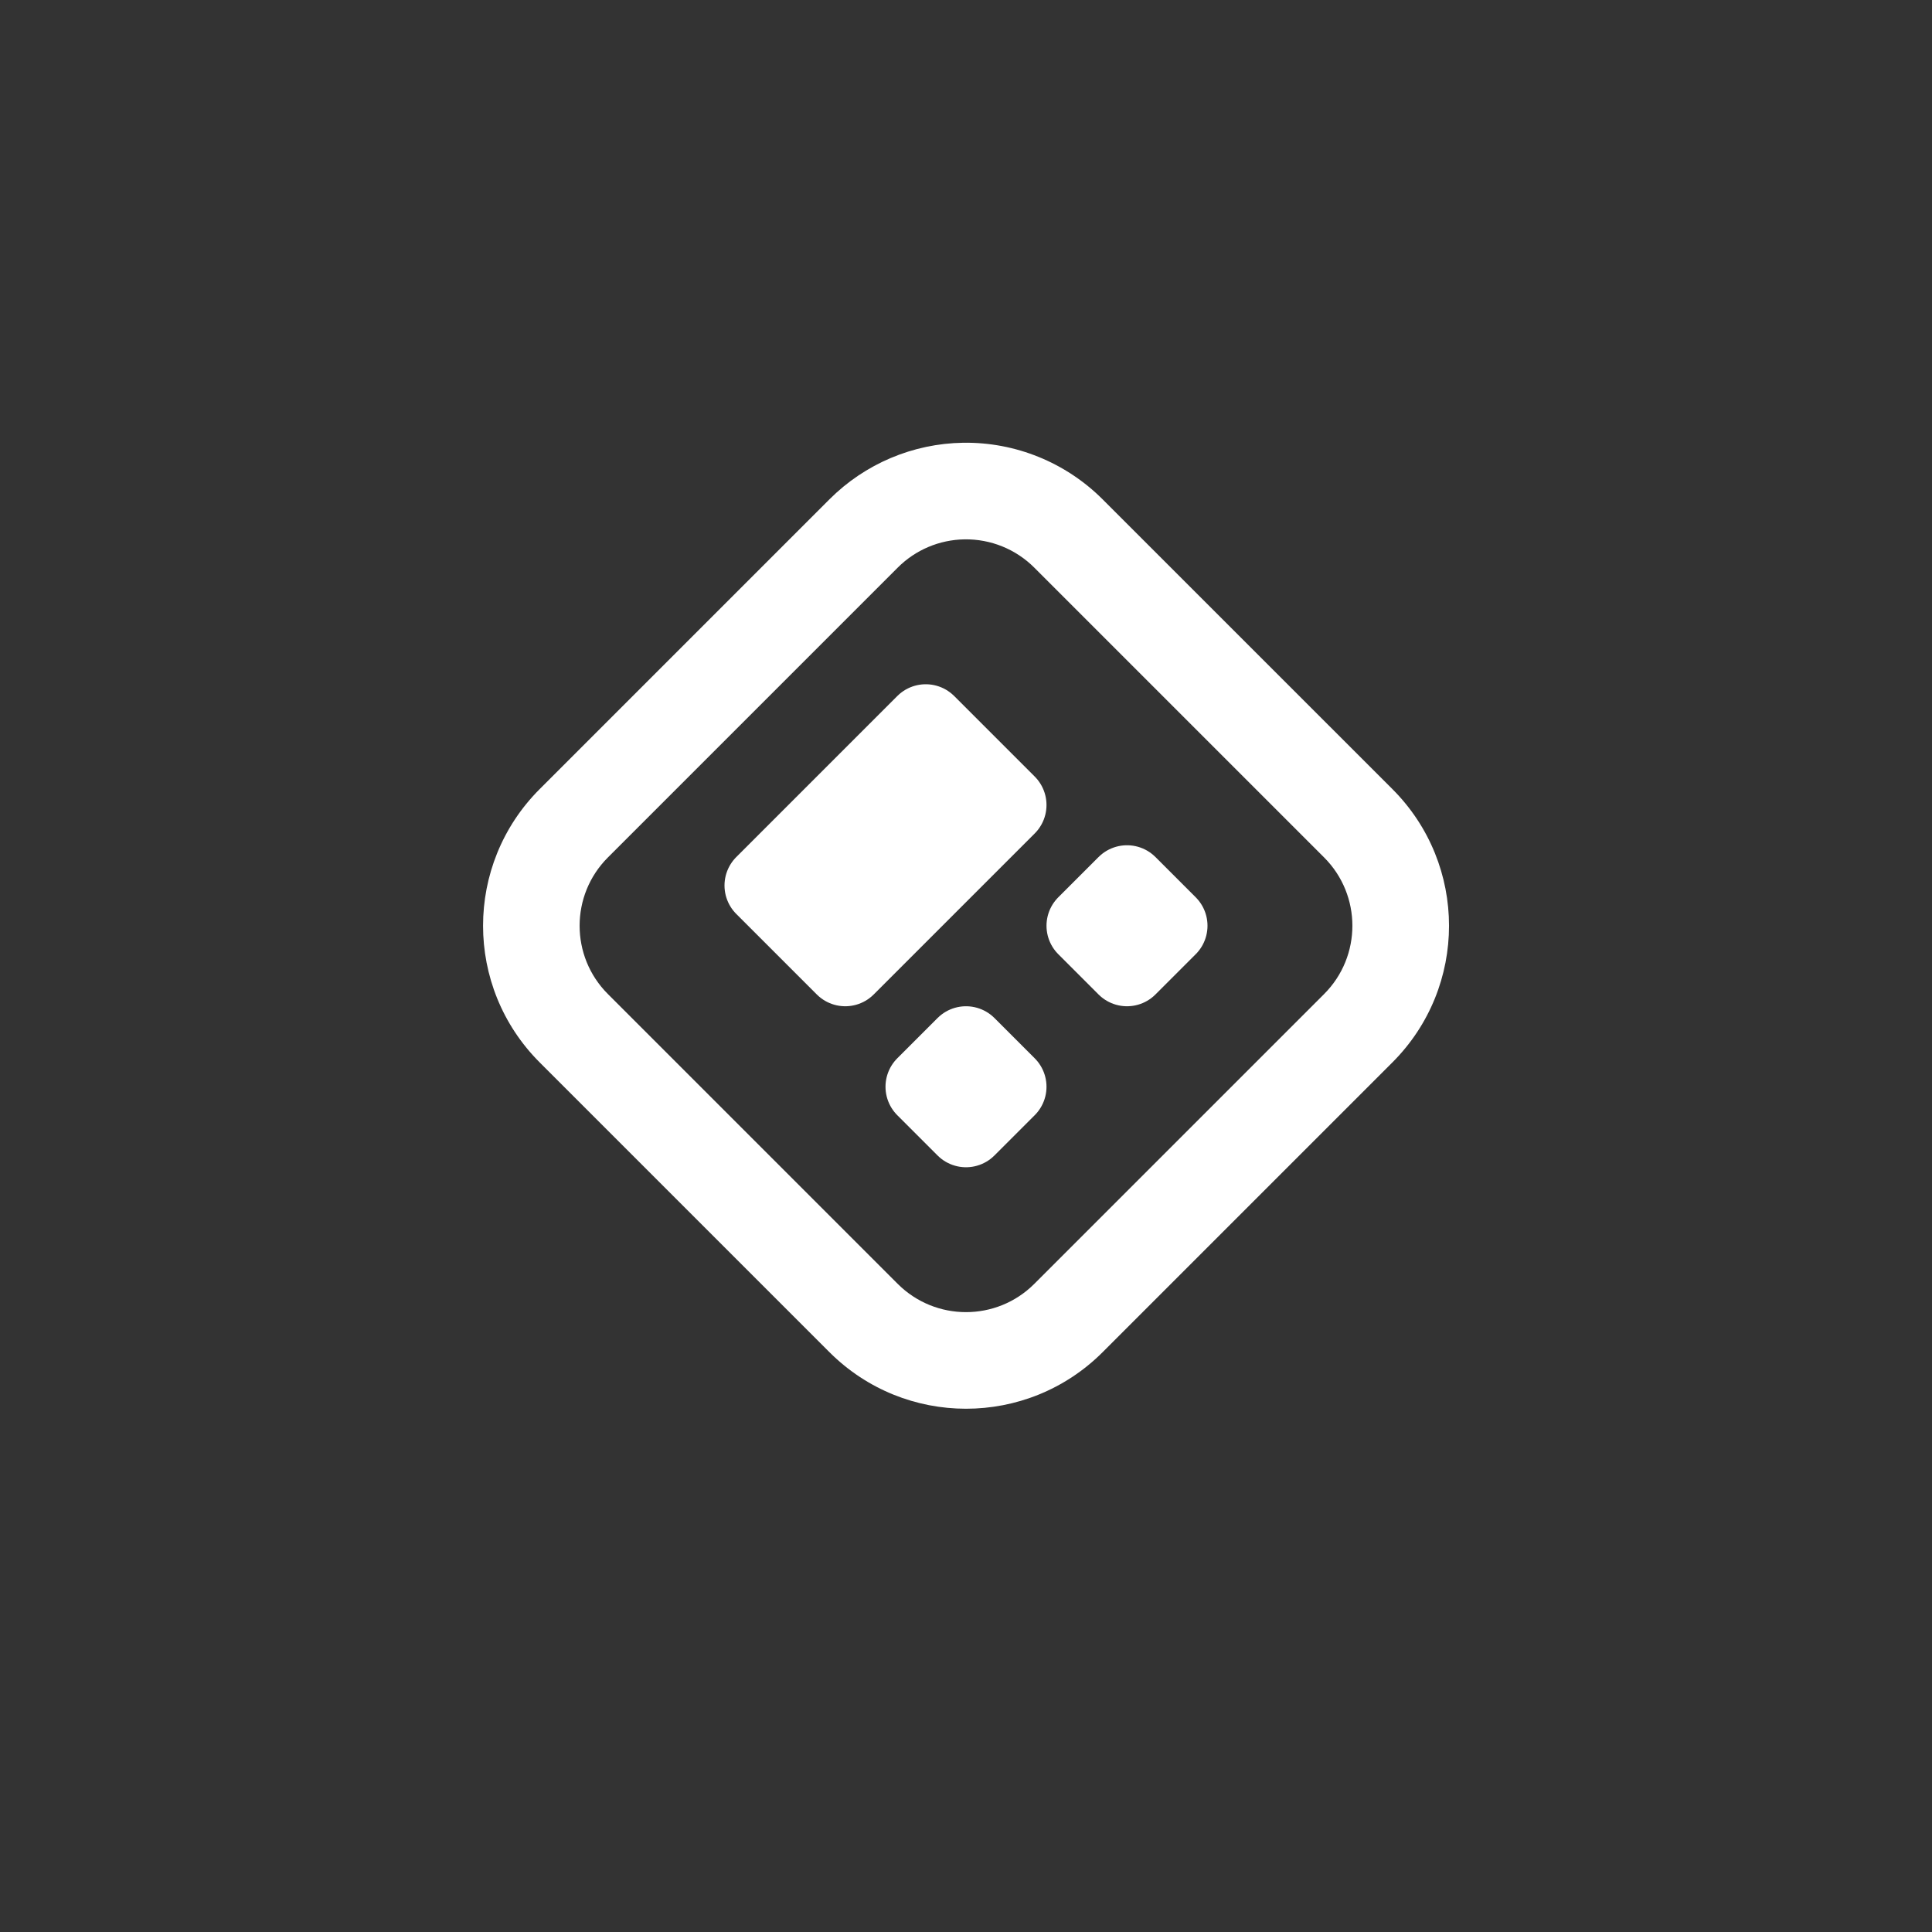 <?xml version="1.0" encoding="UTF-8" standalone="no"?>
<!-- Created with Inkscape (http://www.inkscape.org/) -->

<svg
   xmlns:dc="http://purl.org/dc/elements/1.1/"
   xmlns:cc="http://creativecommons.org/ns#"
   xmlns:rdf="http://www.w3.org/1999/02/22-rdf-syntax-ns#"
   xmlns:svg="http://www.w3.org/2000/svg"
   xmlns="http://www.w3.org/2000/svg"
   xmlns:sodipodi="http://sodipodi.sourceforge.net/DTD/sodipodi-0.dtd"
   xmlns:inkscape="http://www.inkscape.org/namespaces/inkscape"
   width="48px"
   height="48px"
   viewBox="0 0 48 48"
   version="1.1"
   id="SVGRoot"
   inkscape:version="0.92.4 (5da689c313, 2019-01-14)"
   sodipodi:docname="melondsa.svg"
   inkscape:export-filename="C:\Users\Admin\Documents\Rainmeter\Skins\Honeycomb-NG\@Resources\Images\openshot.png"
   inkscape:export-xdpi="512"
   inkscape:export-ydpi="512">
  <rect x="0" y="0" width="48" height="48" fill="#333333" stroke="none"/>
  <defs
     id="defs1995" />
  <sodipodi:namedview
     id="base"
     pagecolor="#ffffff"
     bordercolor="#666666"
     borderopacity="1.0"
     inkscape:pageopacity="0.0"
     inkscape:pageshadow="2"
     inkscape:zoom="15.827319"
     inkscape:cx="7.0056308"
     inkscape:cy="23.619758"
     inkscape:document-units="px"
     inkscape:current-layer="layer1"
     showgrid="true"
     inkscape:window-width="1920"
     inkscape:window-height="1017"
     inkscape:window-x="-8"
     inkscape:window-y="-8"
     inkscape:window-maximized="1"
     inkscape:grid-bbox="true">
    <inkscape:grid
       type="xygrid"
       id="grid2562" />
  </sodipodi:namedview>
  <g
     inkscape:label="Layer 1"
     inkscape:groupmode="layer"
     id="layer1">
    <path
       style="color:#000000;font-style:normal;font-variant:normal;font-weight:normal;font-stretch:normal;font-size:medium;line-height:normal;font-family:sans-serif;font-variant-ligatures:normal;font-variant-position:normal;font-variant-caps:normal;font-variant-numeric:normal;font-variant-alternates:normal;font-feature-settings:normal;text-indent:0;text-align:start;text-decoration:none;text-decoration-line:none;text-decoration-style:solid;text-decoration-color:#000000;letter-spacing:normal;word-spacing:normal;text-transform:none;writing-mode:lr-tb;direction:ltr;text-orientation:mixed;dominant-baseline:auto;baseline-shift:baseline;text-anchor:start;white-space:normal;shape-padding:0;clip-rule:nonzero;display:inline;overflow:visible;visibility:visible;opacity:1;isolation:auto;mix-blend-mode:normal;color-interpolation:sRGB;color-interpolation-filters:linearRGB;solid-color:#000000;solid-opacity:1;vector-effect:none;fill:#ffffff;fill-opacity:1;fill-rule:nonzero;stroke:none;stroke-width:9.6;stroke-linecap:round;stroke-linejoin:round;stroke-miterlimit:4;stroke-dasharray:none;stroke-dashoffset:0;stroke-opacity:1;color-rendering:auto;image-rendering:auto;shape-rendering:auto;text-rendering:auto;enable-background:accumulate"
       d="m 23.93,11 c -1.249,0.019 -2.441,0.523 -3.323,1.406 l -7.2,7.2 c -1.874,1.875 -1.874,4.913 0,6.788 l 7.2,7.2 c 1.875,1.874 4.913,1.874 6.788,0 l 7.2,-7.2 c 1.874,-1.875 1.874,-4.913 0,-6.788 L 27.394,12.406 C 26.477,11.489 25.227,10.981 23.93,11 Z m 0.035,2.4 c 0.649,-0.009 1.273,0.244 1.732,0.703 l 7.2,7.2 c 0.937,0.937 0.937,2.457 0,3.394 l -7.2,7.2 c -0.937,0.937 -2.457,0.937 -3.394,0 l -7.2,-7.2 c -0.937,-0.937 -0.937,-2.457 0,-3.394 l 7.2,-7.2 c 0.441,-0.442 1.037,-0.694 1.662,-0.703 z"
       id="path817-93"
       inkscape:connector-curvature="0"
       sodipodi:nodetypes="cccccccccccccccccccc" />
    <path
       style="fill:#ffffff;stroke:#ffffff;stroke-width:2;stroke-linecap:round;stroke-linejoin:round;stroke-miterlimit:4;stroke-dasharray:none;stroke-opacity:1"
       d="m 19,22 4,-4 2,2 -4,4 z"
       id="path839-67"
       inkscape:connector-curvature="0" />
    <path
       style="fill:#ffffff;stroke:#ffffff;stroke-width:2;stroke-linecap:round;stroke-linejoin:round;stroke-miterlimit:4;stroke-dasharray:none;stroke-opacity:1"
       d="m 23,27 1,-1 1,1 -1,1 z"
       id="path839-6-15"
       inkscape:connector-curvature="0"
       sodipodi:nodetypes="ccccc" />
    <path
       style="fill:#ffffff;stroke:#ffffff;stroke-width:2;stroke-linecap:round;stroke-linejoin:round;stroke-miterlimit:4;stroke-dasharray:none;stroke-opacity:1"
       d="m 27,23 1,-1 1,1 -1,1 z"
       id="path839-6-1-0"
       inkscape:connector-curvature="0"
       sodipodi:nodetypes="ccccc" />
  </g>
</svg>
